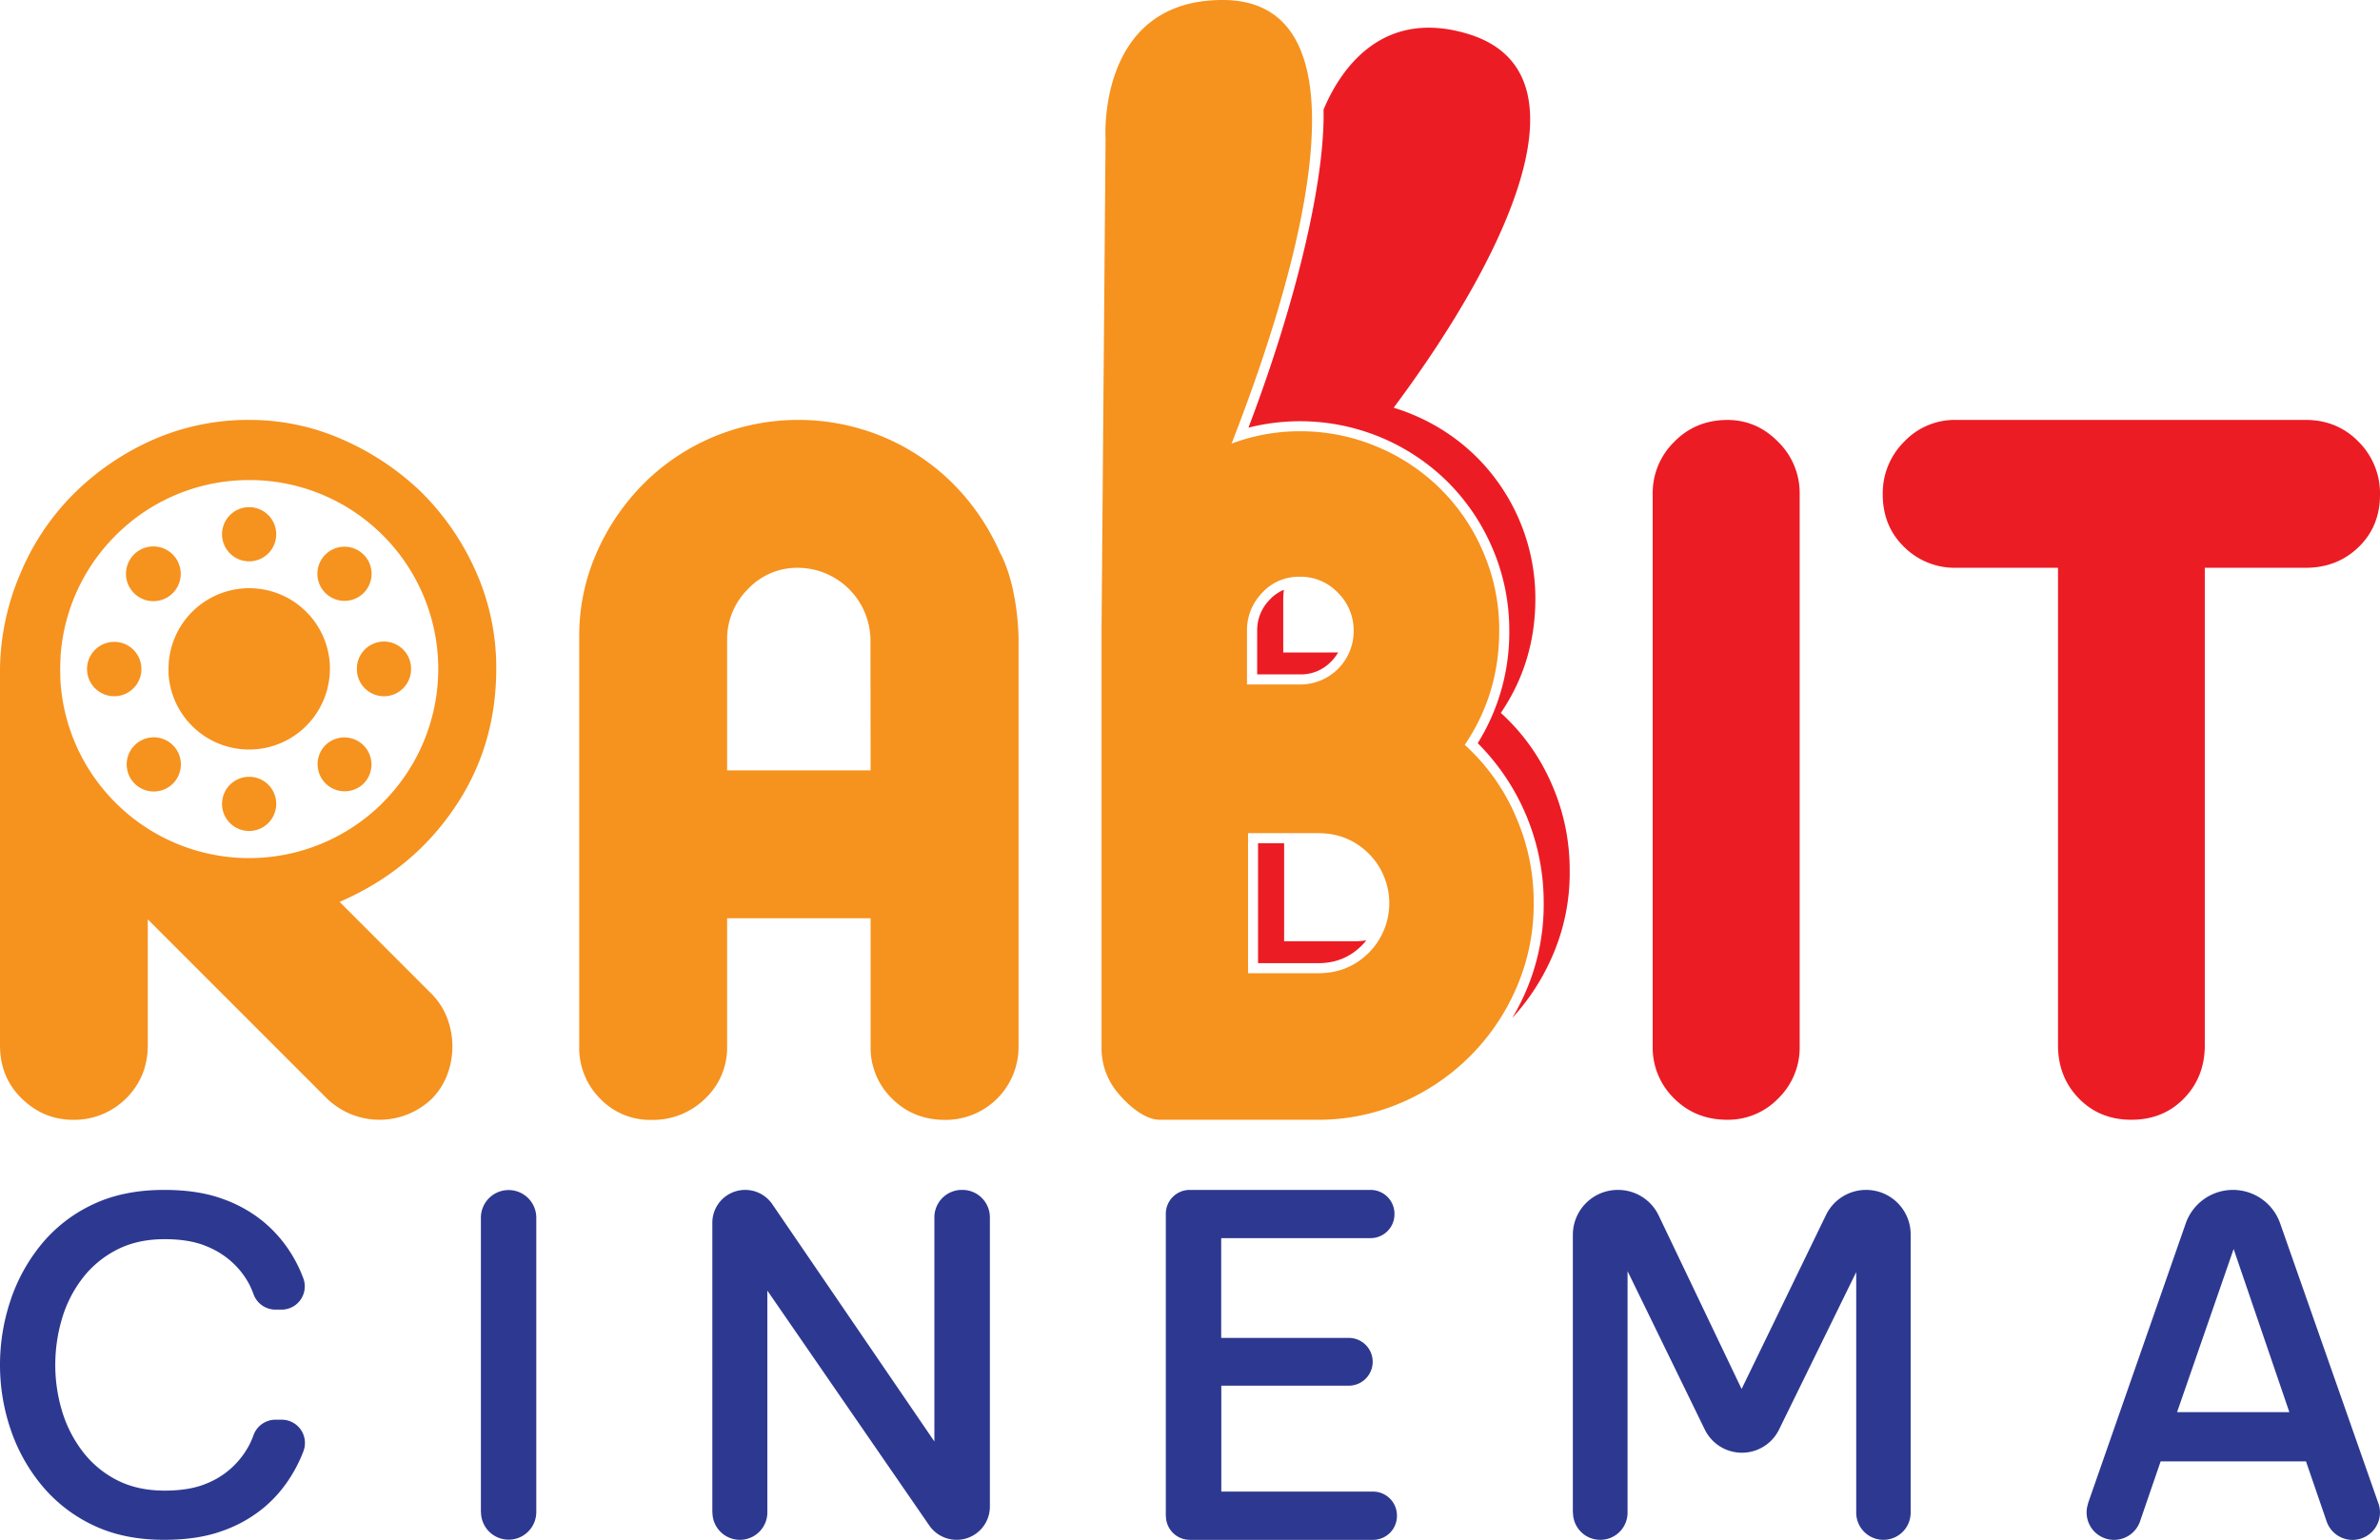 <svg xmlns="http://www.w3.org/2000/svg" viewBox="0 0 1187 768.14"><defs><style>.cls-1{fill:#2d3990;}.cls-2{fill:#f6921e;}.cls-3{fill:#ec1c24;}</style></defs><title>Asset 8</title><g id="Layer_2" data-name="Layer 2"><g id="Layer_1-2" data-name="Layer 1"><path class="cls-1" d="M81.84,768.14q-20.46,0-35.75-7.47a74.63,74.63,0,0,1-25.51-20,87.57,87.57,0,0,1-15.41-28A99.8,99.8,0,0,1,0,680.86a100.94,100.94,0,0,1,5.17-31.93A87.47,87.47,0,0,1,20.58,620.8a73.52,73.52,0,0,1,25.51-19.87q15.3-7.35,35.75-7.35,16.78,0,28.85,4.36a67.34,67.34,0,0,1,20.24,11.14A65.48,65.48,0,0,1,144,623.44a68.2,68.2,0,0,1,7.36,14.47h0a11.58,11.58,0,0,1-10.94,15.39h-2.92a11.62,11.62,0,0,1-11-7.55,46.21,46.21,0,0,0-2.07-4.85,41.12,41.12,0,0,0-7.82-10.46,42.36,42.36,0,0,0-13.56-8.72q-8.4-3.57-21-3.56-13.56,0-23.79,5.28a50.69,50.69,0,0,0-17.13,14.24,61.29,61.29,0,0,0-10.23,20.21,80.58,80.58,0,0,0-3.33,23,79.31,79.31,0,0,0,3.33,22.85,62.83,62.83,0,0,0,10.23,20.22,50.1,50.1,0,0,0,17.13,14.35q10.23,5.28,23.79,5.28,12.65,0,21-3.56a41.09,41.09,0,0,0,13.56-8.84,42.6,42.6,0,0,0,7.82-10.57,46.21,46.21,0,0,0,2.07-4.85,11.63,11.63,0,0,1,11-7.55h3a11.58,11.58,0,0,1,10.92,15.45l0,.06A72.19,72.19,0,0,1,144,738.17a64.15,64.15,0,0,1-13.1,14.47,67.34,67.34,0,0,1-20.24,11.14Q98.63,768.13,81.84,768.14Zm158-13.87V607.45a13.8,13.8,0,0,1,13.81-13.79h0a13.8,13.8,0,0,1,13.82,13.79V754.27a13.8,13.8,0,0,1-13.82,13.79h0A13.8,13.8,0,0,1,239.89,754.27Zm115.43.19V609.94a16.37,16.37,0,0,1,16.38-16.36h0a16.38,16.38,0,0,1,13.53,7.14l80.83,118.35V607.26a13.69,13.69,0,0,1,13.69-13.68H480a13.69,13.69,0,0,1,13.69,13.68V751.59a16.55,16.55,0,0,1-16.56,16.55h0A16.57,16.57,0,0,1,463.48,761L382.71,643.82V754.46A13.69,13.69,0,0,1,369,768.14h0A13.69,13.69,0,0,1,355.32,754.46Zm226.17,1.77V605.49a11.92,11.92,0,0,1,11.92-11.91h90.2a11.92,11.92,0,0,1,11.92,11.91v.24a11.92,11.92,0,0,1-11.92,11.91h-74.5v49.77h63.64a11.92,11.92,0,0,1,11.92,11.92h0a11.92,11.92,0,0,1-11.92,11.91H609.11v52.84h75.68A11.92,11.92,0,0,1,696.71,756v.24a11.92,11.92,0,0,1-11.92,11.91H593.41A11.92,11.92,0,0,1,581.49,756.23Zm203-1.65V616A22.43,22.43,0,0,1,807,593.58h0a22.44,22.44,0,0,1,20.25,12.76l41.36,86.55,42.1-86.8a22.2,22.2,0,0,1,20-12.51h0a22.19,22.19,0,0,1,22.21,22.19V754.58a13.57,13.57,0,0,1-13.57,13.56h0a13.57,13.57,0,0,1-13.58-13.56v-120l-38.5,78.57a20.61,20.61,0,0,1-18.51,11.54h0a20.61,20.61,0,0,1-18.52-11.58l-38.51-79V754.58a13.57,13.57,0,0,1-13.58,13.56h0A13.57,13.57,0,0,1,784.52,754.58Zm256.92-4.6,48.75-139.68a24.94,24.94,0,0,1,23.55-16.72h0a24.93,24.93,0,0,1,23.54,16.69L1186.22,750a13.67,13.67,0,0,1-12.91,18.18h0a13.67,13.67,0,0,1-12.93-9.23L1150.09,729H1077.6l-10.28,29.93a13.69,13.69,0,0,1-12.94,9.23h0A13.66,13.66,0,0,1,1041.44,750Zm44.43-45.53h56L1114,623.07Z"/><path class="cls-2" d="M498.69,275.58a113.6,113.6,0,0,0-23.49-34.41,108.72,108.72,0,0,0-34.71-23.23,110,110,0,0,0-84.67,0,108.56,108.56,0,0,0-34.7,23.23,112.89,112.89,0,0,0-23.49,34.41,102.42,102.42,0,0,0-8.75,42.07V522a35.78,35.78,0,0,0,10.38,26,34.45,34.45,0,0,0,25.68,10.65,37,37,0,0,0,26.79-10.65,34.89,34.89,0,0,0,10.91-26V458.07h71.57V522a35.34,35.34,0,0,0,10.65,26q10.67,10.65,26.5,10.65A36.38,36.38,0,0,0,508,522V318.75S508,292.85,498.69,275.58ZM434.21,384.3H362.64v-65A35.1,35.1,0,0,1,373,293.89a33.72,33.72,0,0,1,25.14-10.65,36.37,36.37,0,0,1,36,36.05ZM226.13,403.76c14.29-20.62,21.37-44,21.37-70.3a117.64,117.64,0,0,0-10.12-48.28,129.88,129.88,0,0,0-27-39.43A133.72,133.72,0,0,0,171,219.33a114.5,114.5,0,0,0-46.51-9.86,118.23,118.23,0,0,0-48.67,10.12,131.35,131.35,0,0,0-39.3,27A122.8,122.8,0,0,0,10.12,286.2,124.45,124.45,0,0,0,0,333.46v188C0,532,3.54,540.89,10.86,548s15.8,10.61,25.67,10.61A36.53,36.53,0,0,0,62.83,548C70,540.89,73.7,532,73.7,521.43V458.6l89.61,89.63a37.73,37.73,0,0,0,51.94,0A34.56,34.56,0,0,0,223.1,536a39.78,39.78,0,0,0,0-27.92,34.6,34.6,0,0,0-7.85-12.28l-45.87-45.89C193,439.65,212,424.36,226.13,403.76Zm-35.72-2.84a94.2,94.2,0,0,1-132.31,0c-.34-.32-.68-.65-1-1a94,94,0,0,1-27-61c0-1.48-.07-3-.08-4.5,0-.22,0-.45,0-.68,0-1.9.09-3.87.19-5.76v-.76a94.09,94.09,0,0,1,27-59.65.29.29,0,0,1,.08-.08c.12-.13.25-.28.39-.42l.3-.28a1.19,1.19,0,0,1,.2-.19,93.84,93.84,0,0,1,65.46-27.12c.23,0,.47,0,.7,0s.46,0,.69,0a93.86,93.86,0,0,1,65.46,27.12l0,0,.46.44v0l.47.48a94.22,94.22,0,0,1-.47,132.82C190.75,400.6,190.59,400.76,190.41,400.92ZM70.51,333.79c0,.25,0,.5,0,.74a13.56,13.56,0,1,1,0-1.55C70.5,333.23,70.51,333.52,70.51,333.79Zm134.5,0a13.51,13.51,0,0,1-27,.75c0-.25,0-.49,0-.75s0-.55,0-.82v-.11a13.51,13.51,0,0,1,27,.93ZM86.8,295.19c-.16.19-.36.41-.55.6s-.37.34-.53.51a13.65,13.65,0,1,1,1.08-1.11Zm94.56,95.69a13.51,13.51,0,0,1-19.61-18.56c.16-.17.32-.35.51-.54l.59-.56.08-.07a13.51,13.51,0,0,1,18.43,19.73Zm-43.6-124.35A13.49,13.49,0,0,1,125.06,280c-.26,0-.53,0-.81,0l-.73,0a13.51,13.51,0,1,1,14.24-13.49Zm0,134.51a13.51,13.51,0,1,1-14.24-13.51h.73c.28,0,.55,0,.82,0h.12A13.5,13.5,0,0,1,137.76,401Zm43.6-105.25a13.5,13.5,0,0,1-18.51.55c-.2-.17-.4-.36-.59-.55s-.35-.37-.51-.54a13.51,13.51,0,1,1,19.61.54ZM86.25,390.88a13.51,13.51,0,1,1-.53-19.61c.16.18.35.34.53.51s.39.41.57.61l.08.07A13.52,13.52,0,0,1,86.25,390.88Zm78.27-57.09A40.27,40.27,0,0,1,84.05,336c0-.73,0-1.44,0-2.21s0-1.65.08-2.46V331a40.26,40.26,0,0,1,80.43,2.79Zm591,72.43a102.92,102.92,0,0,0-25-34.67q17.19-25.24,17.2-57a97.84,97.84,0,0,0-7.79-38.7A98.38,98.38,0,0,0,687,222.93a97.91,97.91,0,0,0-38.7-7.79,96,96,0,0,0-34.09,6.18C652.57,123.3,682.94,0,609.77,0c-63,0-58.38,69.37-58.38,69.37l-2,244.12V522.57a34.52,34.52,0,0,0,8.34,22.87c2.39,2.9,11.66,13.15,20.68,13.15h78.48A104,104,0,0,0,699.05,550a109.33,109.33,0,0,0,57.25-57.25,104.15,104.15,0,0,0,8.61-42.2A105.89,105.89,0,0,0,755.49,406.22ZM621.92,314.58a26.69,26.69,0,0,1,7.53-18.82,24.67,24.67,0,0,1,18.81-8.06,25.51,25.51,0,0,1,19.08,8.06,26.28,26.28,0,0,1,7.79,18.82,26.62,26.62,0,0,1-26.87,26.87H621.92Zm60.74,160.71q-10.2,10.2-25.27,10.21H622.46V415.62h34.93q15,0,25.27,10.21a35,35,0,0,1,0,49.46Z"/><path class="cls-3" d="M897.57,246.2V521.93a35.39,35.39,0,0,1-10.67,26,34.8,34.8,0,0,1-25.44,10.66q-15.87,0-26.54-10.66a35.42,35.42,0,0,1-10.66-26V246.2a35.69,35.69,0,0,1,10.66-25.71q10.67-10.94,26.54-11,14.74,0,25.44,11A35.66,35.66,0,0,1,897.57,246.2Zm278.78-25.8q-10.65-10.93-26.5-10.93H975.56a34.81,34.81,0,0,0-25.94,10.93A36.2,36.2,0,0,0,939,246.62q0,15.86,10.67,26.24a35.79,35.79,0,0,0,25.94,10.38h50.8v238.2q0,15.84,10.39,26.5T1063,558.59q15.87,0,26.24-10.65t10.38-26.5V283.24h50.26q15.83,0,26.5-10.38T1187,246.62A36.3,36.3,0,0,0,1176.35,220.4ZM666.25,325.5H640V298.63a30.26,30.26,0,0,1,.35-4.4,19.64,19.64,0,0,0-7.16,5A21.59,21.59,0,0,0,627,314.58v21.84h21.27a20.88,20.88,0,0,0,15.53-6.31,23.22,23.22,0,0,0,3.61-4.68A6.13,6.13,0,0,1,666.25,325.5Zm107.27,64.8a102.83,102.83,0,0,0-25-34.67q17.22-25.31,17.23-57a99.61,99.61,0,0,0-29.07-70.4A99.21,99.21,0,0,0,705,207a95.59,95.59,0,0,0-9.93-3.61c56.36-75.51,99.85-166.87,37.6-186.3C688.25,3.3,667.76,36.34,660.1,54.7c.78,34.67-13.14,94.69-37.45,158.64a104.7,104.7,0,0,1,99.54,27.23,104.73,104.73,0,0,1,22.33,33.32,103.28,103.28,0,0,1,8.22,40.69A104.49,104.49,0,0,1,737,370.73a112.25,112.25,0,0,1,32.9,79.83,109.07,109.07,0,0,1-9,44.24,113.19,113.19,0,0,1-6.67,13,110.28,110.28,0,0,0,20.06-31,103.27,103.27,0,0,0,8.58-42.18A106.27,106.27,0,0,0,773.52,390.3Zm-98.13,79.26H640.44V420.64h-13v59.84h29.92c8.72,0,15.88-2.91,21.69-8.72a20.76,20.76,0,0,0,2.34-2.69A33.86,33.86,0,0,1,675.39,469.56Z"/></g></g></svg>